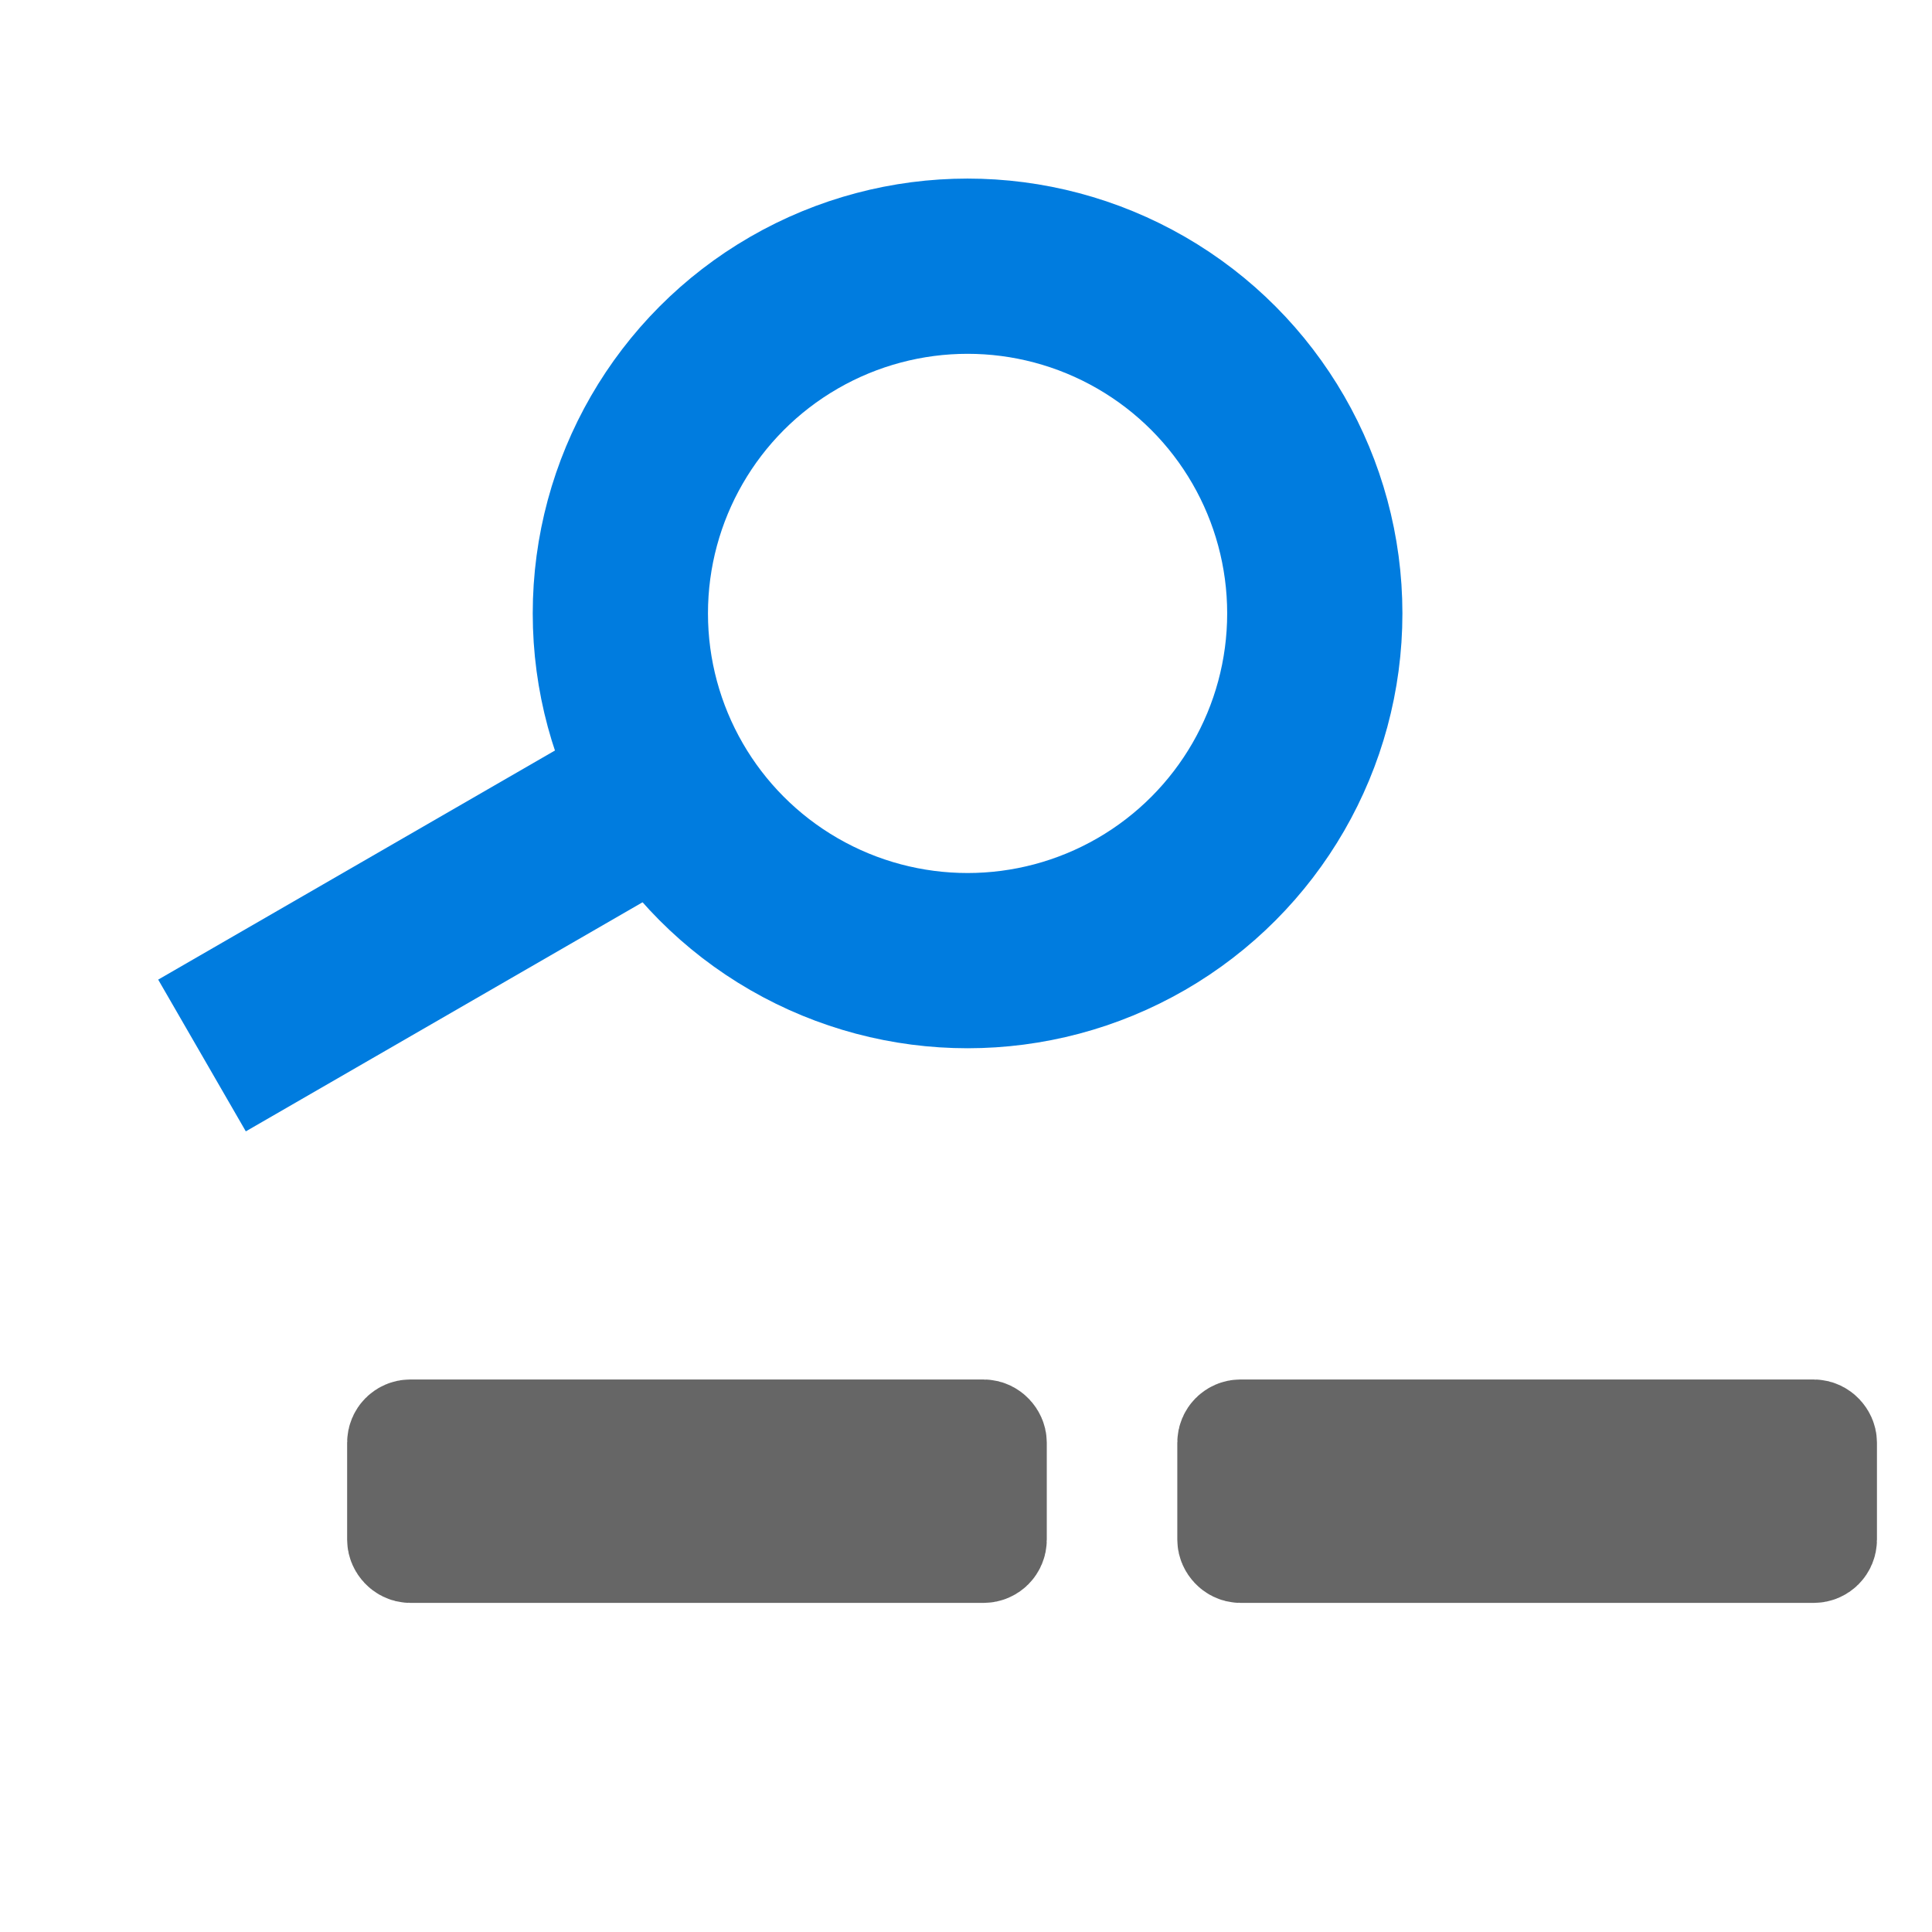 <?xml version="1.0" encoding="UTF-8" standalone="no"?>
<svg
   xmlns:dc="http://purl.org/dc/elements/1.1/"
   xmlns:cc="http://creativecommons.org/ns#"
   xmlns:rdf="http://www.w3.org/1999/02/22-rdf-syntax-ns#"
   xmlns:svg="http://www.w3.org/2000/svg"
   xmlns="http://www.w3.org/2000/svg"
   xmlns:sodipodi="http://sodipodi.sourceforge.net/DTD/sodipodi-0.dtd"
   xmlns:inkscape="http://www.inkscape.org/namespaces/inkscape"
   sodipodi:docname="zoom-out.svg"
   inkscape:version="1.0 (6e3e5246a0, 2020-05-07)"
   id="svg8"
   version="1.1"
   viewBox="0 0 16.933 16.933"
   height="64"
   width="64">
  <defs
     id="defs2">
    <marker
       inkscape:isstock="true"
       style="overflow:visible"
       id="TriangleOutS"
       refX="0.0"
       refY="0.0"
       orient="auto"
       inkscape:stockid="TriangleOutS">
      <path
         transform="scale(0.2)"
         style="fill-rule:evenodd;stroke:#000000;stroke-width:1pt;stroke-opacity:1;fill:#000000;fill-opacity:1"
         d="M 5.77,0.0 L -2.88,5.0 L -2.88,-5.0 L 5.77,0.0 z "
         id="path981" />
    </marker>
    <marker
       inkscape:isstock="true"
       style="overflow:visible"
       id="TriangleOutM"
       refX="0.0"
       refY="0.0"
       orient="auto"
       inkscape:stockid="TriangleOutM">
      <path
         transform="scale(0.4)"
         style="fill-rule:evenodd;stroke:#000000;stroke-width:1pt;stroke-opacity:1;fill:#000000;fill-opacity:1"
         d="M 5.77,0.0 L -2.88,5.0 L -2.88,-5.0 L 5.77,0.0 z "
         id="path978" />
    </marker>
    <inkscape:path-effect
       effect="bspline"
       id="path-effect960"
       is_visible="true"
       lpeversion="1"
       weight="33.333"
       steps="2"
       helper_size="0"
       apply_no_weight="true"
       apply_with_weight="true"
       only_selected="false" />
  </defs>
  <sodipodi:namedview
     inkscape:document-rotation="0"
     inkscape:window-maximized="0"
     inkscape:window-y="150"
     inkscape:window-x="0"
     inkscape:window-height="2004"
     inkscape:window-width="3828"
     inkscape:object-paths="true"
     units="px"
     showgrid="false"
     inkscape:current-layer="g825"
     inkscape:document-units="mm"
     inkscape:cy="-14.694074"
     inkscape:cx="53.816369"
     inkscape:zoom="7.9195959"
     inkscape:pageshadow="2"
     inkscape:pageopacity="0.0"
     borderopacity="1.0"
     bordercolor="#666666"
     pagecolor="#ffffff"
     id="base"
     inkscape:snap-object-midpoints="true" />
  <g
     transform="translate(0,-280.067)"
     id="layer1"
     inkscape:groupmode="layer"
     inkscape:label="Layer 1">
    <g
       transform="translate(0.778,0.286)"
       id="g825">
      <g
         id="g859"
         transform="matrix(0.384,0.665,-0.665,0.384,193.377,168.77)">
        <circle
           r="3.963"
           cy="285.182"
           cx="10.342"
           id="path853"
           style="fill:none;stroke:#007cdf;stroke-width:2;stroke-miterlimit:4;stroke-dasharray:none;stroke-opacity:1" />
        <path
           sodipodi:nodetypes="cc"
           id="path855"
           d="m 10.342,289.145 v 6.127"
           style="fill:none;stroke:#007cdf;stroke-width:2;stroke-linecap:butt;stroke-linejoin:miter;stroke-miterlimit:4;stroke-dasharray:none;stroke-opacity:1" />
      </g>
      <rect
         rx="0.061"
         ry="0.061"
         y="292.364"
         x="2.757"
         height="0.973"
         width="5.147"
         id="rect11"
         style="fill:none;fill-opacity:1;stroke:#666666;stroke-width:0.985;stroke-miterlimit:4;stroke-dasharray:none;stroke-dashoffset:0;stroke-opacity:1" />
      <rect
         style="fill:none;fill-opacity:1;stroke:#666666;stroke-width:0.985;stroke-miterlimit:4;stroke-dasharray:none;stroke-dashoffset:0;stroke-opacity:1"
         id="rect862"
         width="5.147"
         height="0.973"
         x="10.033"
         y="292.364"
         ry="0.061"
         rx="0.061" />
    </g>
  </g>
</svg>
